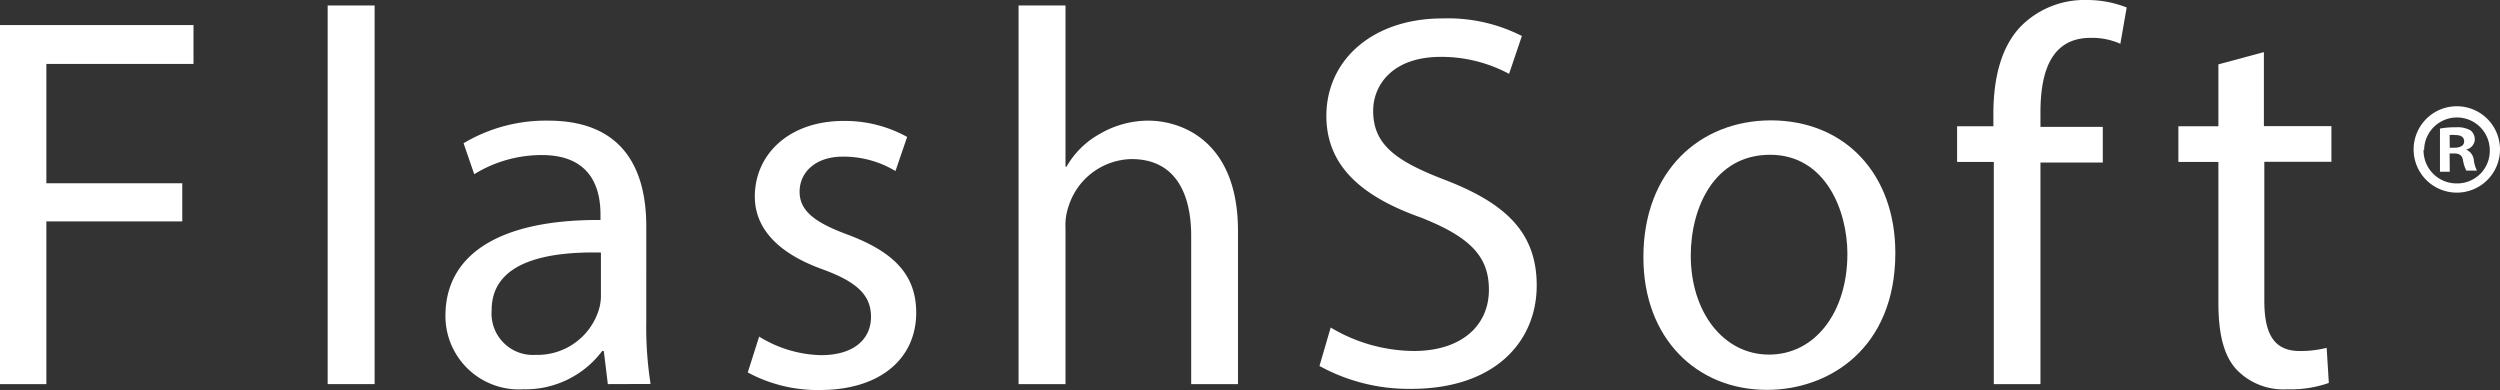 <svg xmlns="http://www.w3.org/2000/svg" xmlns:xlink="http://www.w3.org/1999/xlink" viewBox="0 0 173.65 27.09"><rect x="0" y="0" width="173.65" height="27.09" fill="#333333" stroke="none"/><defs><clipPath id="clip-path" transform="translate(-12.06 -11.62)"><rect width="214.49" height="49.47" style="fill:none"/></clipPath></defs><title>Asset 1</title><g id="Layer_2" data-name="Layer 2"><g id="Layer_1-2" data-name="Layer 1"><g style="clip-path:url(#clip-path)"><path d="M12.06,13.36H25.5v2.7H15.28v8.29h9.44V27H15.28V38.3H12.06Z" transform="translate(-12.06 -11.62)" style="fill:#fff"/><path d="M34.82,12h3.26V38.3H34.82Z" transform="translate(-12.06 -11.62)" style="fill:#fff"/><path d="M54.28,38.3,54,36h-.11a6.67,6.67,0,0,1-5.48,2.66A5.1,5.1,0,0,1,43,33.56c0-4.33,3.85-6.7,10.77-6.66v-.37c0-1.48-.41-4.14-4.07-4.14A8.93,8.93,0,0,0,45,23.72l-.74-2.15A11.12,11.12,0,0,1,50.14,20c5.48,0,6.81,3.74,6.81,7.33V34a25.2,25.2,0,0,0,.3,4.29Zm-.48-9.14c-3.55-.07-7.59.55-7.59,4a2.88,2.88,0,0,0,3.07,3.11,4.46,4.46,0,0,0,4.33-3,3.39,3.39,0,0,0,.19-1Z" transform="translate(-12.06 -11.62)" style="fill:#fff"/><path d="M64.79,35a8.53,8.53,0,0,0,4.29,1.29c2.37,0,3.48-1.18,3.48-2.66s-.93-2.41-3.33-3.29c-3.22-1.15-4.74-2.92-4.74-5.07,0-2.89,2.33-5.25,6.18-5.25a8.94,8.94,0,0,1,4.4,1.11l-.81,2.37a7,7,0,0,0-3.66-1c-1.92,0-3,1.11-3,2.44s1.07,2.15,3.4,3c3.11,1.18,4.7,2.74,4.7,5.4,0,3.14-2.44,5.37-6.7,5.37a10.22,10.22,0,0,1-5-1.22Z" transform="translate(-12.06 -11.62)" style="fill:#fff"/><path d="M82.81,12h3.26V23.2h.07a6,6,0,0,1,2.33-2.29A6.7,6.7,0,0,1,91.8,20c2.41,0,6.25,1.48,6.25,7.66V38.3H94.8V28c0-2.89-1.07-5.33-4.14-5.33a4.68,4.68,0,0,0-4.37,3.26,4,4,0,0,0-.22,1.55V38.3H82.81Z" transform="translate(-12.06 -11.62)" style="fill:#fff"/><path d="M104.49,34.37A11.41,11.41,0,0,0,110.26,36c3.29,0,5.22-1.74,5.22-4.26,0-2.33-1.33-3.66-4.7-5-4.07-1.44-6.59-3.55-6.59-7.07,0-3.89,3.22-6.77,8.07-6.77a11.32,11.32,0,0,1,5.51,1.22l-.89,2.63a9.94,9.94,0,0,0-4.74-1.18c-3.4,0-4.7,2-4.7,3.74,0,2.33,1.52,3.48,5,4.81,4.22,1.63,6.36,3.66,6.36,7.33,0,3.85-2.85,7.18-8.73,7.18a12.89,12.89,0,0,1-6.36-1.59Z" transform="translate(-12.06 -11.62)" style="fill:#fff"/><path d="M143.71,29.19c0,6.62-4.59,9.51-8.92,9.51-4.85,0-8.58-3.55-8.58-9.21,0-6,3.92-9.51,8.88-9.51C140.23,20,143.71,23.72,143.71,29.19Zm-14.21.18c0,3.92,2.26,6.88,5.44,6.88s5.44-2.92,5.44-7c0-3-1.52-6.88-5.37-6.88S129.5,26,129.5,29.38Z" transform="translate(-12.06 -11.62)" style="fill:#fff"/><path d="M150.55,38.3V22.87H148V20.39h2.52v-.85c0-2.52.55-4.81,2.07-6.25A6.23,6.23,0,0,1,157,11.62a7.54,7.54,0,0,1,2.78.52l-.44,2.52a4.86,4.86,0,0,0-2.07-.41c-2.78,0-3.48,2.44-3.48,5.18v1h4.33v2.48h-4.33V38.3Z" transform="translate(-12.06 -11.62)" style="fill:#fff"/><path d="M169.31,15.24v5.14H174v2.48h-4.66v9.66c0,2.22.63,3.48,2.44,3.48a7.23,7.23,0,0,0,1.89-.22l.15,2.44a8,8,0,0,1-2.89.44,4.51,4.51,0,0,1-3.52-1.37c-.92-1-1.26-2.55-1.26-4.66V22.87h-2.78V20.39h2.78V16.09Z" transform="translate(-12.06 -11.62)" style="fill:#fff"/></g><path d="M185.71,22a3,3,0,1,1-3-3A3,3,0,0,1,185.71,22Zm-5.31,0a2.29,2.29,0,0,0,2.3,2.36A2.26,2.26,0,0,0,185,22.06a2.28,2.28,0,1,0-4.56,0Zm1.82,1.55h-.68v-3a6,6,0,0,1,1.13-.09,1.84,1.84,0,0,1,1,.22.82.82,0,0,1,.29.65.76.76,0,0,1-.61.68v0a.88.88,0,0,1,.54.72,2.25,2.25,0,0,0,.22.74h-.74a2.52,2.52,0,0,1-.23-.72c-.05-.32-.23-.47-.61-.47h-.32Zm0-1.67h.32c.38,0,.68-.13.68-.43s-.2-.45-.63-.45a1.64,1.64,0,0,0-.38,0Z" transform="translate(-12.06 -11.62)" style="fill:#fff"/></g></g></svg>